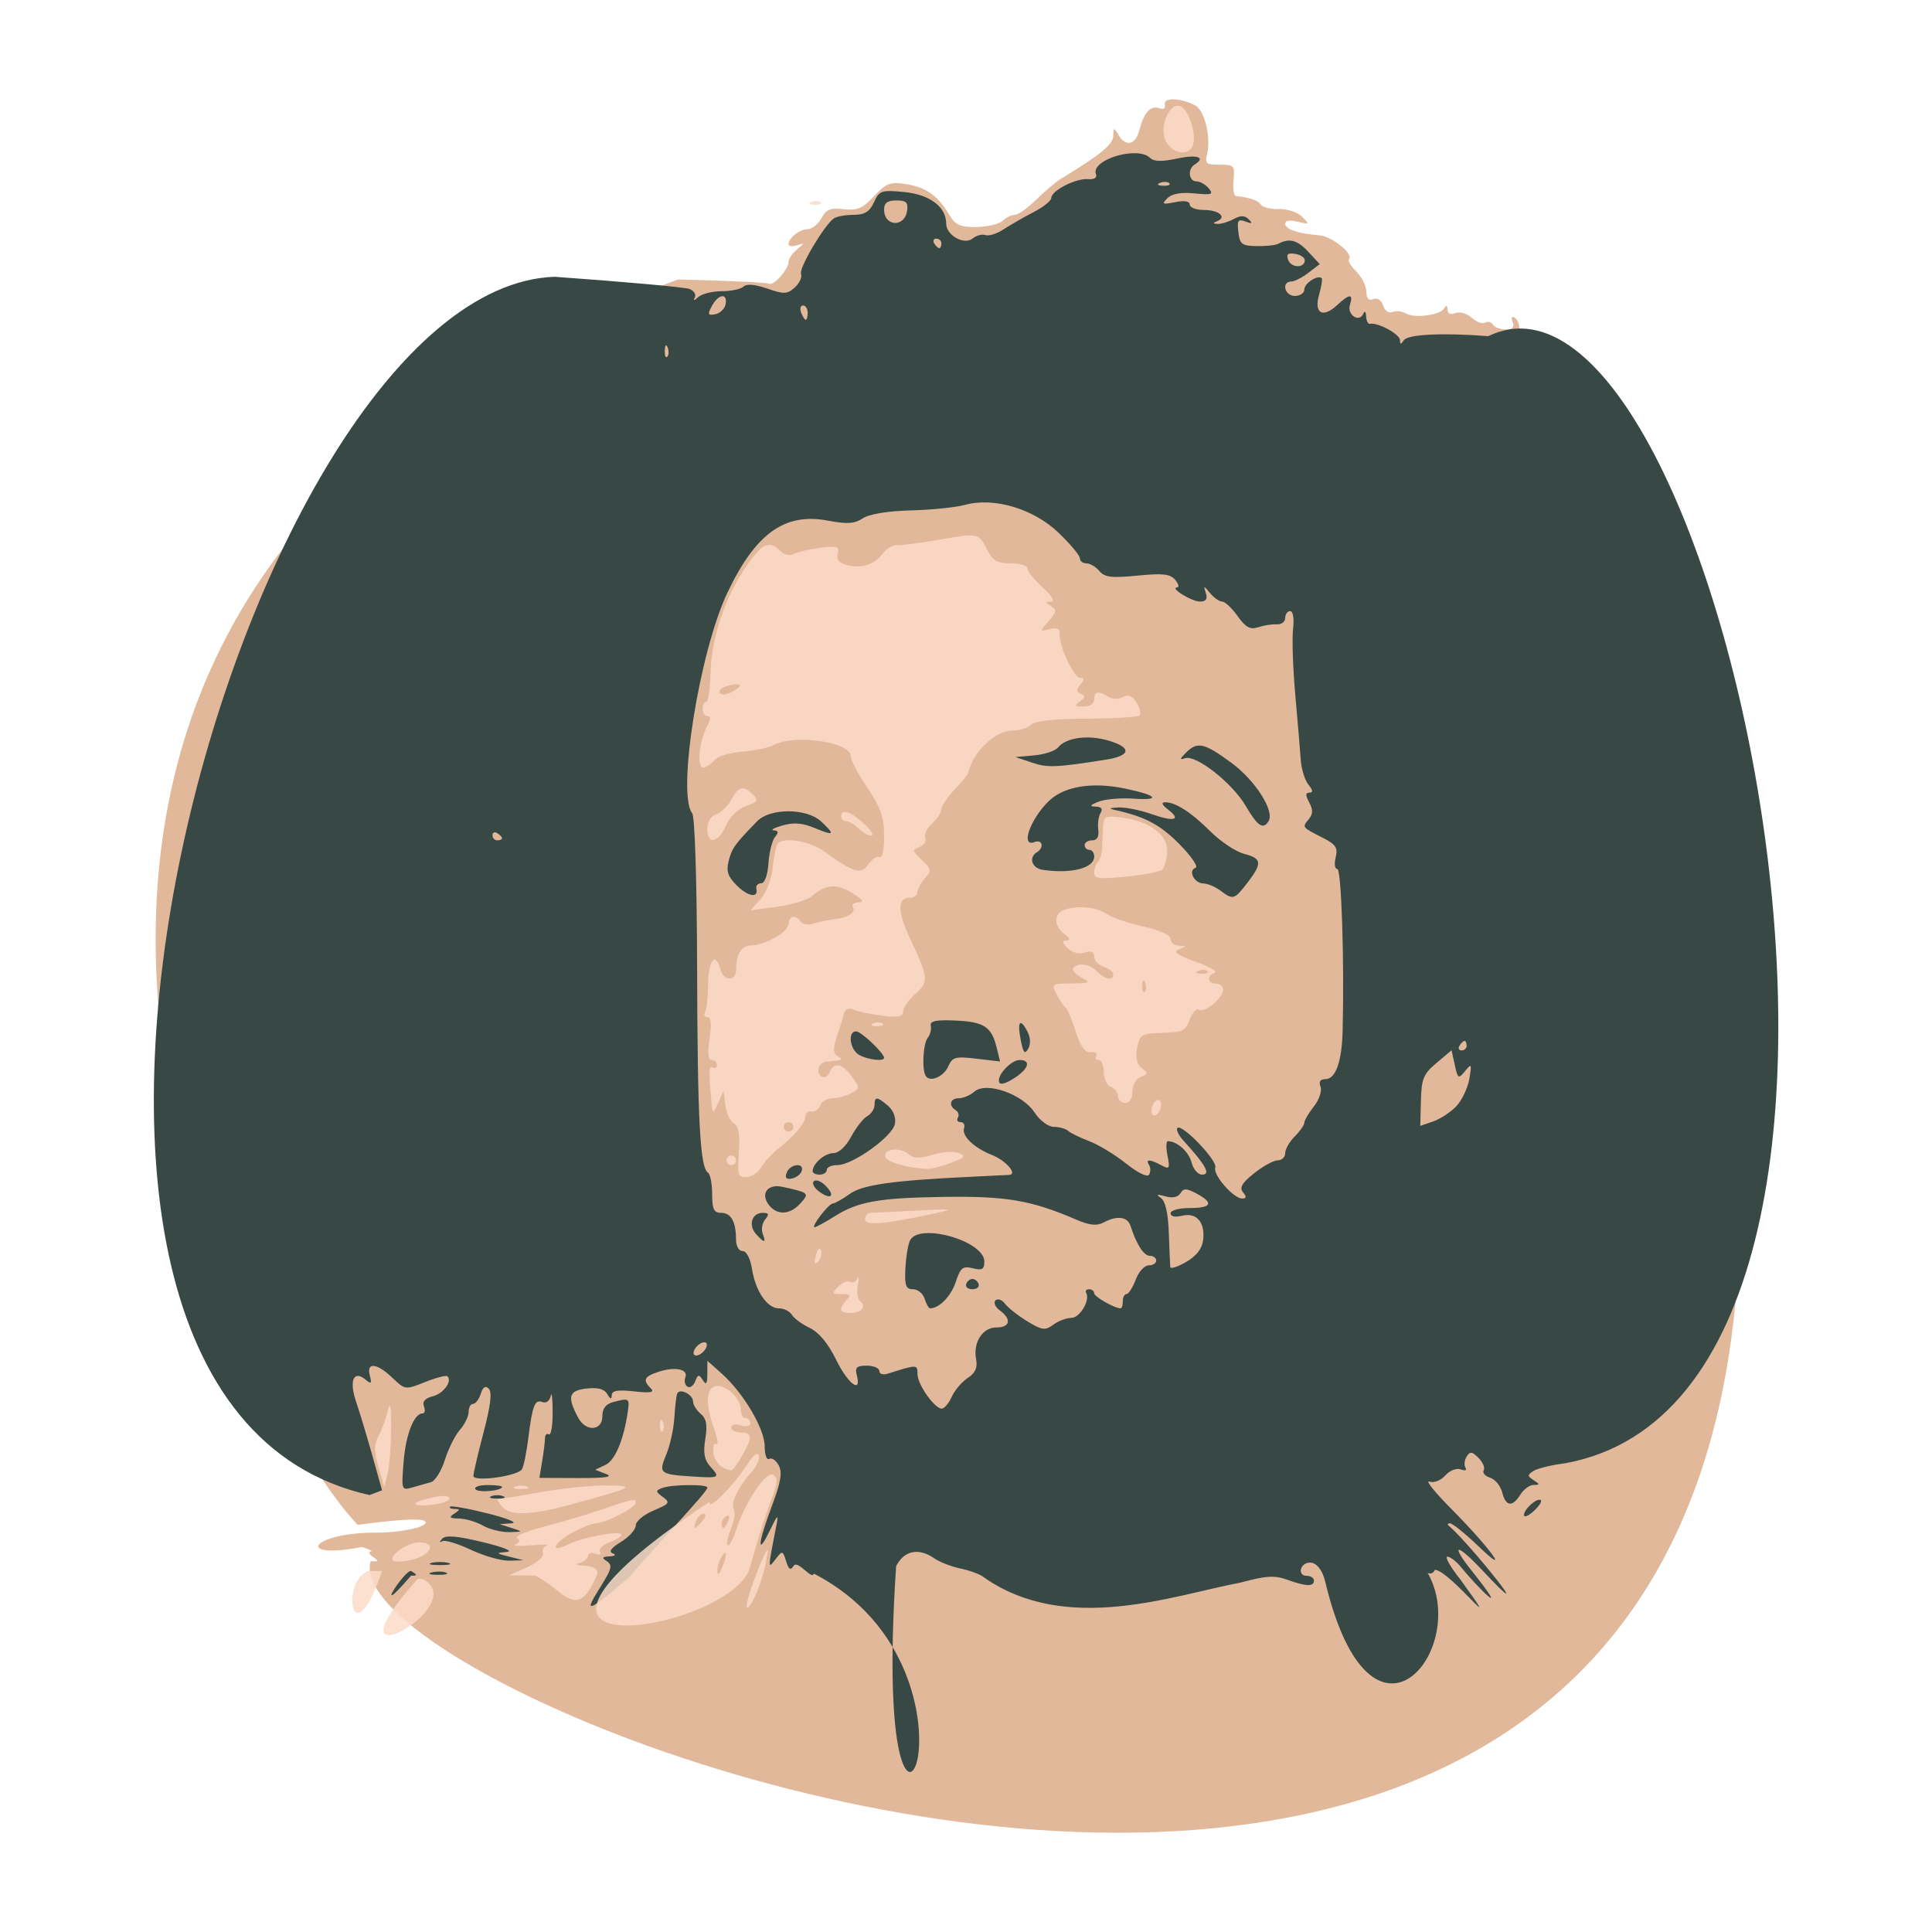 <?xml version="1.0" encoding="UTF-8" standalone="no"?>
<!-- Created with Inkscape (http://www.inkscape.org/) -->

<svg
   xmlns:dc="http://purl.org/dc/elements/1.1/"
   xmlns:cc="http://creativecommons.org/ns#"
   xmlns:rdf="http://www.w3.org/1999/02/22-rdf-syntax-ns#"
   xmlns:svg="http://www.w3.org/2000/svg"
   xmlns="http://www.w3.org/2000/svg"
   xmlns:sodipodi="http://sodipodi.sourceforge.net/DTD/sodipodi-0.dtd"
   xmlns:inkscape="http://www.inkscape.org/namespaces/inkscape"
   width="450"
   height="450"
   viewBox="0 0 119.062 119.062"
   version="1.1"
   id="svg1554"
   inkscape:version="0.92.3 (2405546, 2018-03-11)"
   sodipodi:docname="il-buono.svg">
  <defs
     id="defs1548" />
  <sodipodi:namedview
     id="base"
     pagecolor="#ffffff"
     bordercolor="#666666"
     borderopacity="1.0"
     inkscape:pageopacity="0.0"
     inkscape:pageshadow="2"
     inkscape:zoom="1.8444444"
     inkscape:cx="115.21084"
     inkscape:cy="225"
     inkscape:document-units="mm"
     inkscape:current-layer="layer1"
     showgrid="false"
     units="px"
     inkscape:window-width="1920"
     inkscape:window-height="1025"
     inkscape:window-x="0"
     inkscape:window-y="27"
     inkscape:window-maximized="1" />
  <g
     inkscape:label="Layer 1"
     inkscape:groupmode="layer"
     id="layer1"
     transform="translate(0,-177.937)"
     style="display:inline">
    <path
       inkscape:connector-curvature="0"
       style="fill:#c77238;stroke-width:0.294;opacity:0.5"
       d="m 41.772,195.161 c 2.964,0.067 5.49,0.183 5.613,0.259 0.269,0.166 1.211,-0.882 1.211,-1.348 0,-0.183 0.232,-0.523 0.515,-0.756 0.49,-0.404 0.49,-0.417 0,-0.262 -0.283,0.089 -0.515,0.06 -0.515,-0.064 0,-0.392 0.687,-0.932 1.186,-0.932 0.264,0 0.642,-0.304 0.841,-0.675 0.293,-0.547 0.552,-0.652 1.373,-0.556 0.835,0.097 1.162,-0.042 1.869,-0.799 0.757,-0.81 0.99,-0.897 1.987,-0.741 1.225,0.191 1.953,0.711 2.652,1.894 0.369,0.625 0.661,0.755 1.67,0.744 0.673,-0.008 1.398,-0.179 1.612,-0.381 0.214,-0.202 0.553,-0.368 0.753,-0.368 0.2,0 0.798,-0.424 1.327,-0.941 0.53,-0.518 1.192,-1.081 1.471,-1.251 2.481,-1.511 3.253,-2.139 3.269,-2.664 0.017,-0.541 0.042,-0.547 0.318,-0.074 0.445,0.764 1.062,0.624 1.293,-0.293 0.271,-1.08 0.694,-1.547 1.219,-1.346 0.267,0.102 0.399,0.011 0.346,-0.238 -0.094,-0.444 0.999,-0.403 1.888,0.071 0.567,0.302 0.972,1.978 0.72,2.983 -0.148,0.589 -0.057,0.666 0.777,0.664 0.888,-0.002 0.939,0.054 0.852,0.954 -0.051,0.526 0.015,0.967 0.147,0.979 0.815,0.077 1.381,0.271 1.541,0.529 0.101,0.163 0.6,0.284 1.11,0.27 0.511,-0.015 1.151,0.198 1.427,0.474 0.471,0.471 0.455,0.489 -0.271,0.307 -0.479,-0.12 -0.771,-0.072 -0.771,0.127 0,0.34 0.809,0.612 2.117,0.712 0.767,0.059 2.126,1.165 1.814,1.476 -0.085,0.085 0.122,0.43 0.459,0.767 0.337,0.337 0.613,0.892 0.613,1.233 0,0.421 0.137,0.567 0.426,0.456 0.256,-0.098 0.497,0.06 0.604,0.395 0.103,0.325 0.35,0.492 0.59,0.4 0.227,-0.087 0.584,-0.052 0.794,0.078 0.52,0.321 2.098,0.13 2.364,-0.287 0.152,-0.238 0.218,-0.22 0.221,0.061 0.003,0.249 0.187,0.329 0.489,0.214 0.269,-0.103 0.718,0.026 1.011,0.292 0.29,0.263 0.659,0.396 0.82,0.297 0.161,-0.099 0.376,-0.046 0.477,0.118 0.102,0.164 0.456,0.299 0.788,0.299 0.424,0 0.551,-0.136 0.427,-0.457 -0.101,-0.262 -0.051,-0.38 0.116,-0.277 0.16,0.099 0.291,0.365 0.291,0.591 0,0.236 0.406,0.475 0.956,0.562 52.336,133.082 -74.958,86.191 -71.734,75.487 0.489,0.039 0.514,-0.004 0.147,-0.256 -0.243,-0.167 -0.309,-0.316 -0.147,-0.333 0.162,-0.016 -0.086,-0.144 -0.552,-0.283 -4.149,0.808 -3.177,-0.877 0.846,-0.885 1.475,0.013 3.09,-0.316 3.09,-0.629 0,-0.279 -1.345,-0.23 -4.191,0.151 -7.375,-7.779 -32.285,-57.506 19.735,-76.745 z"
       id="path3519" />
    <path
       style="fill:#374845;stroke-width:0.294"
       d="m 50.147,274.914 c -0.088,0.432 -0.974,-0.851 -1.229,-0.491 -0.2,0.316 -0.306,0.254 -0.474,-0.276 -0.212,-0.667 -0.227,-0.67 -0.657,-0.112 -0.475,0.616 -0.476,0.631 0.063,-2.118 0.137,-0.699 0.067,-0.641 -0.405,0.334 -0.814,1.68 -0.745,0.801 0.118,-1.491 0.559,-1.485 0.66,-2.081 0.427,-2.516 -0.168,-0.314 -0.431,-0.493 -0.585,-0.398 -0.154,0.095 -0.28,-0.252 -0.28,-0.775 0,-1.077 -1.305,-3.288 -2.647,-4.484 l -0.884,-0.788 -0.004,0.812 c -0.003,0.616 -0.071,0.707 -0.278,0.378 -0.235,-0.371 -0.302,-0.361 -0.468,0.072 -0.107,0.278 -0.321,0.426 -0.477,0.33 -0.156,-0.096 -0.216,-0.352 -0.133,-0.568 0.196,-0.511 -0.631,-0.684 -1.656,-0.346 -0.885,0.292 -0.984,0.506 -0.472,1.018 0.253,0.253 -0.003,0.3 -1.03,0.187 -1.008,-0.111 -1.369,-0.049 -1.376,0.237 -0.007,0.271 -0.089,0.25 -0.277,-0.071 -0.186,-0.318 -0.581,-0.421 -1.293,-0.338 -1.088,0.127 -1.19,0.502 -0.492,1.807 0.465,0.868 1.482,0.804 1.482,-0.094 0,-0.479 0.21,-0.758 0.662,-0.879 1.001,-0.268 1.031,-0.247 0.902,0.624 -0.258,1.735 -0.784,2.973 -1.381,3.252 l -0.624,0.292 0.67,0.26 c 0.473,0.184 -0.033,0.258 -1.719,0.251 l -2.388,-0.009 0.17,-1.03 c 0.094,-0.567 0.172,-1.203 0.174,-1.415 0.002,-0.212 0.11,-0.319 0.241,-0.238 0.131,0.081 0.235,-0.54 0.231,-1.381 -0.003,-0.84 -0.056,-1.286 -0.116,-0.991 -0.062,0.303 -0.28,0.471 -0.501,0.386 -0.485,-0.186 -0.626,0.171 -0.883,2.223 -0.111,0.891 -0.289,1.754 -0.395,1.918 -0.273,0.423 -2.988,0.792 -2.988,0.406 0,-0.168 0.282,-1.377 0.627,-2.687 0.431,-1.638 0.532,-2.477 0.324,-2.686 -0.209,-0.209 -0.365,-0.111 -0.5,0.314 -0.108,0.34 -0.32,0.618 -0.471,0.618 -0.151,0 -0.274,0.223 -0.274,0.496 0,0.273 -0.242,0.769 -0.537,1.104 -0.295,0.334 -0.713,1.168 -0.928,1.853 -0.215,0.685 -0.602,1.303 -0.861,1.375 -0.258,0.071 -0.774,0.217 -1.146,0.324 -0.662,0.191 -0.673,0.157 -0.537,-1.564 0.135,-1.7 0.641,-2.998 1.168,-2.998 0.14,0 0.179,-0.197 0.087,-0.438 -0.112,-0.292 0.067,-0.497 0.536,-0.615 0.664,-0.167 1.223,-0.922 0.913,-1.233 -0.078,-0.078 -0.696,0.08 -1.374,0.351 -1.223,0.489 -1.237,0.488 -2.015,-0.257 -0.96,-0.92 -1.617,-0.988 -1.397,-0.145 0.132,0.505 0.087,0.546 -0.272,0.248 -0.728,-0.604 -1.013,0.07 -0.575,1.358 0.219,0.645 0.67,2.14 1.001,3.321 l 0.602,2.148 -0.771,0.293 c -26.756,-5.992 -7.994,-74.41 11.403,-75.078 4.289,0.304 8.03,0.642 8.312,0.751 0.282,0.11 0.428,0.351 0.325,0.536 -0.114,0.204 -0.032,0.191 0.208,-0.031 0.218,-0.202 0.873,-0.368 1.456,-0.368 0.583,0 1.187,-0.128 1.343,-0.284 0.182,-0.182 0.704,-0.138 1.457,0.122 1.034,0.358 1.235,0.35 1.699,-0.066 0.289,-0.259 0.463,-0.635 0.386,-0.835 -0.137,-0.357 1.423,-2.998 2.021,-3.422 0.168,-0.119 0.714,-0.218 1.214,-0.221 0.693,-0.003 0.993,-0.188 1.261,-0.777 0.328,-0.72 0.454,-0.762 1.868,-0.627 1.572,0.151 2.583,0.914 2.583,1.949 0,0.719 1.114,1.34 1.632,0.91 0.225,-0.186 0.578,-0.279 0.786,-0.206 0.208,0.073 0.709,-0.085 1.113,-0.352 0.405,-0.267 1.232,-0.742 1.839,-1.055 0.607,-0.313 1.104,-0.71 1.104,-0.881 0,-0.447 1.505,-1.221 2.256,-1.161 0.392,0.032 0.584,-0.086 0.5,-0.305 -0.341,-0.89 2.573,-1.765 3.337,-1.002 0.228,0.228 0.728,0.238 1.677,0.036 1.238,-0.264 1.782,-0.071 1.059,0.376 -0.438,0.271 -0.356,1.03 0.111,1.03 0.223,0 0.568,0.195 0.766,0.434 0.31,0.374 0.187,0.417 -0.884,0.31 -0.828,-0.082 -1.386,0.017 -1.666,0.298 -0.366,0.366 -0.302,0.397 0.479,0.241 0.577,-0.115 0.9,-0.061 0.9,0.151 0,0.182 0.389,0.331 0.866,0.331 0.92,0 1.447,0.438 0.828,0.687 -0.285,0.115 -0.281,0.154 0.018,0.172 0.213,0.013 0.658,-0.121 0.988,-0.298 0.44,-0.236 0.691,-0.231 0.937,0.018 0.253,0.255 0.203,0.288 -0.202,0.134 -0.456,-0.174 -0.524,-0.075 -0.441,0.645 0.086,0.752 0.215,0.852 1.127,0.869 0.567,0.01 1.162,-0.052 1.324,-0.139 0.688,-0.369 1.185,-0.24 1.853,0.481 l 0.711,0.767 -0.693,0.533 c -0.381,0.293 -0.859,0.536 -1.061,0.54 -0.625,0.011 -0.407,0.889 0.221,0.889 0.324,0 0.589,-0.184 0.589,-0.41 0,-0.377 0.837,-0.911 1.067,-0.681 0.055,0.055 -0.018,0.512 -0.163,1.016 -0.329,1.146 0.226,1.467 1.111,0.642 0.768,-0.715 1.016,-0.72 0.791,-0.013 -0.195,0.616 0.59,1.121 0.83,0.533 0.079,-0.193 0.153,-0.12 0.166,0.164 0.013,0.283 0.123,0.494 0.244,0.467 0.469,-0.101 1.84,0.64 1.844,0.997 0.003,0.282 0.06,0.288 0.227,0.025 0.239,-0.376 2.349,-0.482 5.213,-0.262 14.284,-6.919 29.447,64.95 4.75,69.458 -0.835,0.104 -1.716,0.317 -1.957,0.472 -0.389,0.25 -0.388,0.315 0.002,0.572 0.392,0.257 0.391,0.29 -0.002,0.294 -0.244,0.002 -0.61,0.269 -0.812,0.593 -0.494,0.791 -0.902,0.742 -1.122,-0.137 -0.1,-0.399 -0.436,-0.806 -0.746,-0.904 -0.31,-0.098 -0.487,-0.303 -0.393,-0.454 0.094,-0.151 -0.049,-0.494 -0.317,-0.762 -0.401,-0.401 -0.53,-0.416 -0.735,-0.085 -0.136,0.221 -0.169,0.53 -0.072,0.686 0.099,0.161 -0.025,0.207 -0.286,0.107 -0.263,-0.101 -0.676,0.059 -0.959,0.372 -0.287,0.317 -0.702,0.476 -0.984,0.376 -0.268,-0.095 0.355,0.675 1.384,1.712 2.372,2.389 3.74,4.288 1.623,2.253 -0.8,-0.769 -1.582,-1.396 -1.739,-1.393 -0.17,0.002 -0.164,0.091 0.014,0.221 1.262,1.111 5.716,6.647 2.023,2.713 -1.651,-1.765 -2.068,-1.724 -0.634,0.062 2.483,3.133 0.269,0.917 -0.728,-0.307 -0.282,-0.348 -0.655,-0.633 -0.829,-0.633 -0.174,0 0.183,0.629 0.793,1.398 3.017,4.152 -0.641,-0.575 -1.564,-0.587 -0.08,0.203 -0.281,0.286 -0.446,0.184 2.659,4.654 -3.474,12.394 -6.31,0.55 -0.207,-0.846 -0.65,-1.302 -1.119,-1.154 -0.49,0.155 -0.524,0.786 -0.043,0.786 0.256,0 0.466,0.132 0.466,0.294 0,0.386 -0.48,0.372 -1.647,-0.05 -0.779,-0.282 -1.307,-0.249 -2.888,0.179 -4.154,0.782 -10.758,3.258 -15.856,-0.362 -0.196,-0.158 -0.82,-0.386 -1.387,-0.506 -0.567,-0.12 -1.291,-0.4 -1.611,-0.623 -0.97,-0.675 -1.858,-0.497 -2.359,0.473 -1.657,24.824 6.881,6.629 -5.073,0.462 z m 8.506,-10.9 c 0.183,-0.402 0.627,-0.924 0.986,-1.159 0.468,-0.307 0.614,-0.632 0.515,-1.148 -0.198,-1.038 0.392,-1.964 1.253,-1.964 0.845,0 0.948,-0.508 0.211,-1.047 -0.283,-0.207 -0.405,-0.486 -0.27,-0.621 0.134,-0.134 0.399,-0.04 0.588,0.209 0.189,0.249 0.807,0.736 1.374,1.081 0.91,0.554 1.096,0.579 1.601,0.208 0.314,-0.23 0.815,-0.419 1.113,-0.419 0.526,0 1.175,-1.099 0.912,-1.545 -0.071,-0.121 0.01,-0.221 0.182,-0.221 0.171,0 0.312,0.111 0.312,0.247 0,0.214 1.257,0.93 1.632,0.93 0.073,0 0.133,-0.199 0.133,-0.441 0,-0.243 0.103,-0.441 0.23,-0.441 0.126,0 0.38,-0.397 0.563,-0.883 0.183,-0.486 0.543,-0.883 0.8,-0.883 0.257,0 0.467,-0.132 0.467,-0.294 0,-0.162 -0.176,-0.294 -0.392,-0.294 -0.372,0 -0.829,-0.705 -1.191,-1.839 -0.185,-0.579 -0.83,-0.662 -1.667,-0.214 -0.411,0.22 -0.861,0.173 -1.673,-0.176 -2.788,-1.199 -4.299,-1.458 -8.173,-1.403 -3.972,0.057 -5.274,0.286 -6.689,1.176 -0.604,0.38 -1.173,0.691 -1.264,0.691 -0.256,0 0.859,-1.452 1.123,-1.462 0.128,-0.006 0.591,-0.267 1.03,-0.583 0.796,-0.573 2.638,-0.832 7.566,-1.066 1.133,-0.054 2.155,-0.104 2.272,-0.112 0.525,-0.035 -0.198,-0.88 -1.042,-1.216 -1.141,-0.454 -1.905,-1.188 -1.742,-1.674 0.066,-0.199 -0.031,-0.362 -0.216,-0.362 -0.185,0 -0.26,-0.123 -0.167,-0.274 0.093,-0.151 0.035,-0.357 -0.13,-0.459 -0.468,-0.289 -0.351,-0.739 0.193,-0.739 0.271,0 0.701,-0.183 0.956,-0.407 0.723,-0.633 2.945,0.135 3.702,1.28 0.337,0.509 0.847,0.891 1.192,0.891 0.332,5.9e-4 0.729,0.112 0.883,0.248 0.154,0.136 0.743,0.423 1.31,0.638 0.567,0.215 1.584,0.834 2.261,1.375 0.715,0.572 1.308,0.86 1.415,0.687 0.101,-0.164 0.102,-0.43 0.002,-0.592 -0.233,-0.377 0.036,-0.374 0.749,0.007 0.511,0.273 0.547,0.218 0.385,-0.589 -0.098,-0.49 -0.087,-0.89 0.025,-0.89 0.567,0 1.295,0.656 1.461,1.317 0.103,0.409 0.391,0.744 0.64,0.744 0.562,0 0.253,-0.565 -1.151,-2.106 -0.297,-0.326 -0.46,-0.672 -0.362,-0.769 0.281,-0.281 2.489,2.025 2.332,2.435 -0.166,0.433 1.115,1.911 1.656,1.911 0.269,0 0.284,-0.104 0.055,-0.38 -0.238,-0.287 -0.07,-0.576 0.684,-1.177 0.55,-0.439 1.205,-0.797 1.456,-0.797 0.251,0 0.457,-0.199 0.457,-0.441 0,-0.243 0.265,-0.706 0.589,-1.03 0.324,-0.324 0.589,-0.703 0.589,-0.843 0,-0.14 0.265,-0.592 0.589,-1.004 0.327,-0.416 0.51,-0.957 0.41,-1.217 -0.119,-0.31 -0.017,-0.468 0.301,-0.468 0.635,0 1.015,-1.073 1.063,-2.996 0.108,-4.341 -0.077,-9.953 -0.329,-9.953 -0.154,0 -0.199,-0.322 -0.101,-0.714 0.149,-0.595 0.015,-0.798 -0.804,-1.215 -1.284,-0.653 -1.271,-0.636 -0.857,-1.135 0.266,-0.32 0.274,-0.585 0.032,-1.037 -0.241,-0.451 -0.237,-0.607 0.016,-0.607 0.233,0 0.212,-0.155 -0.063,-0.487 -0.222,-0.268 -0.437,-0.963 -0.477,-1.545 -0.04,-0.582 -0.192,-2.382 -0.336,-4.001 -0.145,-1.619 -0.206,-3.44 -0.136,-4.047 0.074,-0.648 5.9e-4,-1.104 -0.179,-1.104 -0.168,0 -0.305,0.19 -0.305,0.423 0,0.233 -0.232,0.409 -0.515,0.391 -0.283,-0.018 -0.8,0.062 -1.149,0.176 -0.498,0.164 -0.771,0.016 -1.271,-0.685 -0.35,-0.492 -0.778,-0.894 -0.952,-0.894 -0.173,0 -0.506,-0.232 -0.74,-0.515 -0.404,-0.49 -0.417,-0.49 -0.262,0 0.113,0.358 0.002,0.515 -0.361,0.515 -0.52,0 -1.9,-0.856 -1.409,-0.874 0.141,-0.006 0.087,-0.214 -0.121,-0.464 -0.303,-0.365 -0.76,-0.417 -2.328,-0.262 -1.595,0.157 -2.022,0.106 -2.343,-0.281 -0.216,-0.26 -0.575,-0.473 -0.798,-0.473 -0.223,0 -0.405,-0.141 -0.405,-0.314 0,-0.173 -0.593,-0.883 -1.318,-1.577 -1.544,-1.479 -3.984,-2.204 -5.765,-1.713 -0.556,0.153 -2.053,0.306 -3.327,0.339 -1.433,0.038 -2.564,0.224 -2.967,0.488 -0.514,0.337 -0.969,0.367 -2.16,0.141 -2.656,-0.504 -4.454,0.792 -6.193,4.461 -1.715,3.619 -3.113,12.393 -2.162,13.572 0.164,0.204 0.291,4.201 0.304,9.619 0.023,9.281 0.18,12.228 0.666,12.529 0.143,0.088 0.26,0.683 0.26,1.32 0,0.942 0.105,1.16 0.557,1.16 0.611,0 0.914,0.545 0.914,1.643 0,0.407 0.173,0.712 0.404,0.712 0.239,0 0.476,0.451 0.581,1.104 0.223,1.384 0.939,2.428 1.665,2.428 0.306,0 0.663,0.179 0.793,0.397 0.129,0.218 0.625,0.583 1.101,0.809 0.559,0.266 1.132,0.955 1.619,1.948 0.738,1.504 1.588,2.146 1.28,0.966 -0.125,-0.478 -0.009,-0.589 0.616,-0.589 0.424,0 0.77,0.148 0.77,0.329 0,0.181 0.232,0.256 0.515,0.166 1.836,-0.578 1.839,-0.578 1.839,0.02 0,0.637 1.051,2.134 1.499,2.134 0.154,0 0.429,-0.329 0.613,-0.732 z m -1.67,-6.037 c -0.103,-0.324 -0.426,-0.589 -0.718,-0.589 -0.438,0 -0.521,-0.219 -0.471,-1.251 0.033,-0.688 0.158,-1.469 0.277,-1.736 0.512,-1.147 4.591,-0.008 4.591,1.283 0,0.478 -0.136,0.557 -0.713,0.412 -0.616,-0.155 -0.759,-0.038 -1.054,0.853 -0.288,0.872 -1.015,1.616 -1.579,1.616 -0.081,0 -0.231,-0.265 -0.333,-0.589 z m 2.558,-0.905 c 0.058,-0.174 0.231,-0.316 0.385,-0.316 0.154,0 0.327,0.142 0.385,0.316 0.058,0.174 -0.115,0.316 -0.385,0.316 -0.27,0 -0.443,-0.142 -0.385,-0.316 z m -12.957,-3.094 c -0.483,-0.547 -0.24,-1.298 0.42,-1.298 0.379,0 0.413,0.089 0.151,0.404 -0.184,0.222 -0.253,0.62 -0.152,0.883 0.226,0.59 0.095,0.594 -0.42,0.011 z m 0.838,-1.736 c -0.594,-0.716 -0.144,-1.371 0.8,-1.164 1.644,0.361 1.675,0.389 1.105,1.019 -0.626,0.692 -1.401,0.751 -1.904,0.145 z m 3.066,-0.866 c -0.312,-0.228 -0.464,-0.517 -0.339,-0.642 0.125,-0.125 0.448,-0.007 0.718,0.263 0.636,0.636 0.356,0.916 -0.378,0.378 z m -2.006,-1.177 c 0.209,-0.544 1.104,-0.636 0.924,-0.095 -0.067,0.202 -0.343,0.411 -0.612,0.463 -0.341,0.066 -0.436,-0.045 -0.312,-0.368 z m 1.595,-0.095 c 0.02,-0.472 0.753,-1.104 1.28,-1.104 0.33,0 0.774,-0.41 1.098,-1.015 0.299,-0.558 0.746,-1.128 0.991,-1.265 0.246,-0.138 0.447,-0.442 0.447,-0.677 0,-0.545 0.159,-0.537 0.834,0.041 0.329,0.282 0.497,0.726 0.422,1.118 -0.148,0.775 -2.608,2.535 -3.542,2.535 -0.361,0 -0.656,0.132 -0.656,0.294 0,0.162 -0.199,0.294 -0.441,0.294 -0.243,0 -0.437,-0.099 -0.432,-0.221 z m 11.477,-5.592 c 0.02,-0.47 0.815,-1.251 1.274,-1.251 0.68,0 0.599,0.473 -0.171,1.013 -0.71,0.497 -1.117,0.585 -1.102,0.237 z m -4.51,-0.278 c -0.243,-0.407 -0.156,-1.987 0.129,-2.34 0.15,-0.185 0.234,-0.516 0.188,-0.736 -0.064,-0.303 0.3,-0.382 1.52,-0.329 1.759,0.076 2.224,0.381 2.54,1.669 l 0.21,0.855 -1.454,-0.172 c -1.297,-0.154 -1.485,-0.103 -1.736,0.467 -0.288,0.654 -1.144,1.012 -1.398,0.586 z m -4.107,-1.291 c -0.57,-0.332 -0.709,-1.448 -0.181,-1.448 0.311,0 1.726,1.34 1.726,1.634 0,0.241 -1.023,0.118 -1.545,-0.186 z m 9.974,-0.873 c -0.234,-1.168 -0.06,-1.434 0.389,-0.596 0.205,0.384 0.231,0.796 0.067,1.088 -0.209,0.373 -0.303,0.271 -0.456,-0.492 z m -17.513,-9.573 c -0.545,-0.541 -0.652,-0.87 -0.492,-1.509 0.194,-0.773 0.379,-1.03 1.759,-2.445 0.797,-0.818 3.051,-0.809 3.936,0.015 0.89,0.829 0.811,0.911 -0.393,0.408 -0.755,-0.316 -1.294,-0.359 -1.986,-0.159 -0.522,0.151 -0.768,0.286 -0.546,0.301 0.299,0.02 0.321,0.127 0.085,0.411 -0.175,0.211 -0.357,0.94 -0.404,1.618 -0.051,0.745 -0.231,1.234 -0.453,1.234 -0.202,2.3e-4 -0.335,0.149 -0.294,0.332 0.134,0.604 -0.505,0.495 -1.212,-0.206 z m 29.814,0.326 c -0.314,-0.238 -0.789,-0.436 -1.055,-0.441 -0.568,-0.011 -0.96,-0.804 -0.477,-0.965 0.182,-0.061 -0.262,-0.712 -0.988,-1.448 -1.184,-1.201 -2.105,-1.693 -3.938,-2.105 -0.454,-0.102 -0.412,-0.14 0.184,-0.166 0.425,-0.019 1.339,0.166 2.032,0.41 1.405,0.496 1.863,0.362 1,-0.291 -0.355,-0.268 -0.422,-0.433 -0.18,-0.438 0.639,-0.015 1.607,0.605 2.812,1.803 0.626,0.623 1.553,1.24 2.06,1.371 1.106,0.287 1.141,0.573 0.215,1.781 -0.808,1.054 -0.888,1.077 -1.665,0.489 z m -10.945,-1.279 c -0.676,-0.098 -0.899,-0.757 -0.368,-1.085 0.466,-0.288 0.342,-0.817 -0.147,-0.629 -0.867,0.333 -0.293,-1.355 0.85,-2.496 0.938,-0.937 2.673,-1.229 4.74,-0.798 1.983,0.414 2.246,0.741 0.496,0.619 -0.782,-0.054 -1.743,0.029 -2.135,0.186 -0.54,0.216 -0.584,0.29 -0.181,0.304 0.35,0.012 0.454,0.145 0.303,0.387 -0.126,0.202 -0.191,0.666 -0.143,1.03 0.057,0.442 -0.068,0.662 -0.377,0.662 -0.254,0 -0.462,0.132 -0.462,0.294 0,0.162 0.132,0.294 0.294,0.294 0.162,0 0.294,0.184 0.294,0.41 0,0.715 -1.396,1.078 -3.164,0.822 z m 12.491,-3.957 c -0.821,-1.402 -3.06,-3.156 -3.73,-2.923 -0.342,0.119 -0.33,0.046 0.053,-0.337 0.708,-0.708 1.119,-0.618 2.799,0.615 1.476,1.083 2.683,2.976 2.296,3.601 -0.335,0.541 -0.673,0.313 -1.417,-0.956 z m -13.153,-2.65 -1.03,-0.345 1.16,-0.104 c 0.638,-0.057 1.3,-0.277 1.471,-0.489 0.497,-0.615 1.857,-0.795 3.126,-0.415 1.436,0.43 1.355,0.928 -0.191,1.171 -3.073,0.483 -3.579,0.503 -4.538,0.182 z m -20.067,36 c 0.074,-0.221 -0.037,-0.331 -0.258,-0.258 -0.212,0.071 -0.444,0.303 -0.515,0.515 -0.074,0.221 0.037,0.331 0.258,0.258 0.212,-0.071 0.444,-0.303 0.515,-0.515 z m 30.609,-6.599 c 0.127,-1.085 -0.418,-1.701 -1.306,-1.478 -0.424,0.106 -0.702,0.047 -0.702,-0.15 0,-0.184 0.512,-0.326 1.177,-0.326 1.355,0 1.504,-0.314 0.422,-0.893 -0.62,-0.332 -0.797,-0.335 -0.993,-0.018 -0.152,0.246 -0.492,0.314 -0.937,0.188 -0.513,-0.145 -0.586,-0.12 -0.273,0.095 0.281,0.194 0.449,0.925 0.494,2.153 0.038,1.023 0.078,1.971 0.089,2.108 0.011,0.136 0.451,-0.002 0.977,-0.309 0.648,-0.377 0.987,-0.818 1.051,-1.369 z m 15.609,-8.238 c 0.341,-0.363 0.698,-1.117 0.793,-1.676 0.158,-0.93 0.136,-0.971 -0.262,-0.482 -0.408,0.501 -0.447,0.478 -0.634,-0.373 l -0.199,-0.907 -0.925,0.778 c -0.807,0.679 -0.93,0.975 -0.964,2.33 l -0.039,1.552 0.806,-0.281 c 0.443,-0.154 1.085,-0.578 1.426,-0.941 z m 0.629,-3.722 c 0,-0.162 -0.058,-0.294 -0.13,-0.294 -0.071,0 -0.212,0.132 -0.312,0.294 -0.1,0.162 -0.042,0.294 0.13,0.294 0.171,0 0.312,-0.132 0.312,-0.294 z m -59.447,-12.784 c 0,-0.071 -0.132,-0.212 -0.294,-0.312 -0.162,-0.1 -0.294,-0.042 -0.294,0.13 0,0.171 0.132,0.312 0.294,0.312 0.162,0 0.294,-0.058 0.294,-0.13 z m 10.207,-30.237 c -0.094,-0.235 -0.164,-0.165 -0.178,0.178 -0.013,0.31 0.057,0.484 0.155,0.386 0.098,-0.098 0.108,-0.352 0.023,-0.564 z m 8.628,-2.152 c 0,-0.243 -0.128,-0.441 -0.285,-0.441 -0.157,0 -0.209,0.199 -0.116,0.441 0.093,0.243 0.221,0.441 0.285,0.441 0.064,0 0.116,-0.199 0.116,-0.441 z m -5.058,-0.518 c 0.137,-0.712 -0.443,-0.641 -0.842,0.103 -0.282,0.527 -0.252,0.6 0.207,0.512 0.295,-0.057 0.58,-0.333 0.635,-0.615 z m 35.692,-2.719 c -0.002,-0.162 -0.273,-0.337 -0.603,-0.388 -0.448,-0.07 -0.553,0.026 -0.416,0.382 0.193,0.503 1.025,0.508 1.019,0.006 z m -22.393,-1.03 c 0,-0.162 -0.14,-0.294 -0.312,-0.294 -0.171,0 -0.23,0.132 -0.13,0.294 0.1,0.162 0.24,0.294 0.312,0.294 0.071,0 0.13,-0.132 0.13,-0.294 z m -2.113,-2.01 c 0.076,-0.515 -0.053,-0.639 -0.662,-0.639 -0.549,0 -0.756,0.155 -0.756,0.564 0,1.052 1.265,1.119 1.418,0.075 z m 16.159,-1.7 c -0.098,-0.098 -0.352,-0.108 -0.564,-0.023 -0.235,0.094 -0.165,0.164 0.178,0.178 0.31,0.013 0.484,-0.057 0.386,-0.155 z m -34.627,85.779 c 0.261,-0.488 0.247,-0.682 -0.063,-0.878 -0.301,-0.191 -0.254,-0.259 0.19,-0.28 0.358,-0.017 0.435,-0.089 0.196,-0.184 -0.26,-0.104 -0.087,-0.342 0.515,-0.708 0.499,-0.303 0.907,-0.759 0.907,-1.012 0,-0.254 0.492,-0.666 1.094,-0.918 0.989,-0.413 1.045,-0.493 0.58,-0.833 -0.464,-0.339 -0.468,-0.394 -0.04,-0.558 0.577,-0.222 2.78,-0.243 2.78,-0.027 0,0.142 -0.628,0.872 -2.649,3.08 -0.405,0.442 -1.391,1.551 -2.191,2.463 -3.687,3.199 -2.13,1.328 -1.32,-0.144 z m -12.084,-0.249 c 0.384,0.243 0.382,0.278 -0.019,0.282 -2.559,2.971 -0.316,-0.485 0.019,-0.282 z m 1.254,0.083 c 0.286,-0.075 0.684,-0.07 0.883,0.011 0.199,0.081 -0.035,0.142 -0.521,0.136 -0.486,-0.006 -0.649,-0.072 -0.362,-0.147 z m -0.006,-0.588 c 0.283,-0.074 0.747,-0.074 1.03,0 0.283,0.074 0.051,0.135 -0.515,0.135 -0.567,0 -0.798,-0.061 -0.515,-0.135 z m 2.428,-0.805 c -0.809,-0.381 -1.604,-0.621 -1.766,-0.535 -0.196,0.105 -0.196,0.052 0,-0.159 0.209,-0.224 0.936,-0.16 2.501,0.221 1.278,0.311 1.897,0.564 1.471,0.602 -0.698,0.062 -0.69,0.077 0.147,0.29 l 0.883,0.225 -0.883,0.024 c -0.486,0.013 -1.545,-0.287 -2.354,-0.668 z m 0.736,-1.494 c -0.405,-0.231 -1.067,-0.427 -1.471,-0.436 -0.585,-0.012 -0.645,-0.073 -0.294,-0.3 0.363,-0.235 0.368,-0.286 0.024,-0.29 -0.229,-0.002 -0.356,-0.065 -0.283,-0.139 0.074,-0.074 1.122,0.114 2.33,0.418 1.225,0.308 1.87,0.576 1.46,0.605 l -0.736,0.053 0.736,0.236 c 0.72,0.23 0.717,0.236 -0.147,0.255 -0.486,0.01 -1.214,-0.17 -1.619,-0.402 z m 64.156,-0.654 c 0,-0.37 0.841,-1.104 1.039,-0.907 0.078,0.078 -0.124,0.382 -0.449,0.676 -0.325,0.294 -0.59,0.398 -0.59,0.23 z M 30.276,270.142 c 0.202,-0.082 0.533,-0.082 0.736,0 0.202,0.082 0.037,0.148 -0.368,0.148 -0.405,0 -0.57,-0.067 -0.368,-0.148 z m -0.981,-0.433 c -0.087,-0.14 0.248,-0.255 0.743,-0.255 0.495,0 0.9,0.051 0.9,0.113 0,0.25 -1.496,0.379 -1.643,0.142 z m 13.415,-0.779 c -2.067,-0.13 -2.139,-0.189 -1.649,-1.36 0.233,-0.558 0.458,-1.588 0.499,-2.287 0.041,-0.7 0.123,-1.366 0.181,-1.48 0.167,-0.329 0.97,0.083 0.97,0.498 0,0.206 0.211,0.549 0.47,0.764 0.352,0.292 0.423,0.68 0.284,1.547 -0.139,0.867 -0.06,1.296 0.313,1.708 0.619,0.684 0.566,0.714 -1.067,0.611 z"
       id="path862"
       inkscape:connector-curvature="0"
       sodipodi:nodetypes="cccccccccsccccccccscccccscccccccccccccccscccsscscccscccccccccccccccssccccccssccscsccsccsccccssccccccccccccssscccccccccccccccccsccccccccccccsccccssscccsccccccscscccscssssscssscccccsccccccsccsccccccccccscscscsccsscsccscsccccsccccsssccsccsccccssccccsscscssssssscccsscsscccsccsccsccscsccscccccccccsccccccccsccsccssscccsccccccccccccssccccccccscccccccccccccccccccccccccccccccccssssccccccccccccccccccccccssccccccccccccccccccccsscssscssscccccsscssccccccccccsscsscssccccccccccccscccsccccccccccccsscccccccccccccccscccccccsscscssccsscscccscccs" />
    <path
       inkscape:connector-curvature="0"
       id="path860"
       style="display:inline;fill:#fbdcc8;stroke-width:0.294;opacity:0.85"
       d="m 50.012,190.383 c 0.212,-0.085 0.466,-0.074 0.564,0.023 0.098,0.098 -0.076,0.167 -0.386,0.155 -0.343,-0.014 -0.413,-0.084 -0.178,-0.178 z m 23.498,-3.494 c 0.262,-0.684 -0.295,-2.321 -0.825,-2.423 -0.721,-0.139 -1.285,1.47 -0.792,2.26 0.454,0.727 1.365,0.819 1.617,0.163 z m -20.27,41.806 c -0.825,-0.765 -1.408,-0.948 -1.408,-0.441 0,0.162 0.142,0.294 0.315,0.294 0.173,0 0.514,0.199 0.757,0.441 0.243,0.243 0.596,0.441 0.785,0.441 0.189,0 -0.013,-0.331 -0.45,-0.736 z m -8.505,0.119 c 0.239,-0.539 0.746,-1.031 1.243,-1.204 0.722,-0.252 0.782,-0.351 0.425,-0.707 -0.589,-0.589 -0.89,-0.518 -1.337,0.316 -0.215,0.402 -0.635,0.808 -0.933,0.903 -0.33,0.105 -0.541,0.451 -0.541,0.888 0,1.005 0.661,0.892 1.143,-0.195 z m 26.9,2.709 c 0.128,-0.127 0.26,-0.598 0.294,-1.046 0.079,-1.044 -1.012,-1.912 -2.686,-2.136 -1.185,-0.159 -1.227,-0.137 -1.269,0.684 -0.024,0.466 -0.057,1.068 -0.073,1.336 -0.017,0.269 -0.129,0.589 -0.251,0.711 -0.121,0.123 -0.221,0.418 -0.221,0.656 0,0.358 0.342,0.398 1.986,0.23 1.093,-0.112 2.091,-0.307 2.219,-0.435 z m -17.234,9.502 c -0.098,-0.098 -0.352,-0.108 -0.564,-0.023 -0.235,0.094 -0.165,0.164 0.178,0.178 0.31,0.013 0.484,-0.057 0.386,-0.155 z m 19.448,-3.26 c 0.212,-0.085 0.466,-0.074 0.564,0.023 0.098,0.098 -0.076,0.167 -0.386,0.155 -0.343,-0.014 -0.413,-0.084 -0.178,-0.178 z m -3.453,0.912 c 0.014,-0.343 0.084,-0.413 0.178,-0.178 0.085,0.212 0.074,0.466 -0.023,0.564 -0.098,0.098 -0.167,-0.076 -0.155,-0.386 z m -0.612,6.53 c 0,-0.398 0.224,-0.791 0.515,-0.904 0.457,-0.177 0.464,-0.239 0.064,-0.546 -0.306,-0.235 -0.399,-0.632 -0.29,-1.23 0.141,-0.771 0.291,-0.888 1.187,-0.921 1.715,-0.063 1.766,-0.085 2.062,-0.863 0.158,-0.414 0.413,-0.675 0.568,-0.58 0.351,0.217 1.486,-0.725 1.486,-1.234 0,-0.207 -0.199,-0.376 -0.441,-0.376 -0.534,0 -0.588,-0.489 -0.073,-0.668 0.202,-0.07 -0.328,-0.378 -1.178,-0.683 -1.16,-0.416 -1.417,-0.606 -1.03,-0.759 0.491,-0.194 0.491,-0.205 7.94e-4,-0.225 -0.283,-0.011 -0.515,-0.198 -0.515,-0.415 0,-0.24 -0.661,-0.542 -1.692,-0.772 -0.931,-0.208 -1.953,-0.56 -2.273,-0.783 -0.608,-0.424 -1.841,-0.53 -2.633,-0.226 -0.617,0.237 -0.592,0.985 0.05,1.472 0.348,0.264 0.389,0.394 0.126,0.4 -0.293,0.007 -0.275,0.123 0.073,0.471 0.281,0.281 0.693,0.388 1.051,0.274 0.411,-0.13 0.589,-0.053 0.589,0.254 0,0.243 0.265,0.525 0.589,0.628 0.324,0.103 0.589,0.31 0.589,0.461 0,0.413 -0.491,0.33 -0.988,-0.167 -0.469,-0.469 -1.134,-0.576 -1.474,-0.236 -0.113,0.113 0.097,0.373 0.466,0.578 0.627,0.348 0.587,0.373 -0.59,0.383 -1.214,0.01 -1.248,0.035 -0.912,0.673 0.192,0.364 0.441,0.728 0.553,0.809 0.113,0.081 0.392,0.743 0.622,1.471 0.294,0.934 0.567,1.312 0.925,1.284 0.28,-0.022 0.436,0.077 0.347,0.221 -0.089,0.144 -0.021,0.261 0.15,0.261 0.171,0 0.312,0.335 0.312,0.745 0,0.41 0.199,0.821 0.441,0.914 0.243,0.093 0.441,0.354 0.441,0.579 0,0.225 0.199,0.41 0.441,0.41 0.269,0 0.441,-0.274 0.441,-0.704 z m 1.766,0.817 c 0,-0.243 -0.132,-0.36 -0.294,-0.26 -0.162,0.1 -0.294,0.381 -0.294,0.623 0,0.243 0.132,0.36 0.294,0.26 0.162,-0.1 0.294,-0.381 0.294,-0.623 z m -26.192,3.419 c 0,-0.162 -0.132,-0.294 -0.294,-0.294 -0.162,0 -0.294,0.132 -0.294,0.294 0,0.162 0.132,0.294 0.294,0.294 0.162,0 0.294,-0.132 0.294,-0.294 z m 13.243,0.158 c 0.866,-0.324 0.944,-0.421 0.489,-0.608 -0.298,-0.122 -1.02,-0.075 -1.605,0.105 -0.826,0.253 -1.166,0.241 -1.519,-0.054 -0.533,-0.446 -1.569,-0.297 -1.404,0.203 0.102,0.309 1.421,0.681 2.568,0.723 0.243,0.009 0.905,-0.157 1.471,-0.369 z M 44.35,220.636 c -0.089,-0.144 0.129,-0.338 0.484,-0.431 0.863,-0.226 1.012,-0.022 0.273,0.373 -0.335,0.179 -0.667,0.205 -0.758,0.057 z m 3.952,26.746 c 0,-0.162 0.132,-0.294 0.294,-0.294 0.162,0 0.294,0.132 0.294,0.294 0,0.162 -0.132,0.294 -0.294,0.294 -0.162,0 -0.294,-0.132 -0.294,-0.294 z m -1.384,2.48 c 0.174,-0.312 0.652,-0.832 1.062,-1.155 1.001,-0.788 1.643,-1.562 1.659,-1.997 0.008,-0.197 0.177,-0.324 0.376,-0.282 0.199,0.042 0.439,-0.124 0.533,-0.368 0.094,-0.244 0.43,-0.444 0.747,-0.444 0.317,0 0.835,-0.138 1.15,-0.307 0.552,-0.295 0.554,-0.334 0.054,-1.021 -0.601,-0.826 -1.117,-0.929 -1.369,-0.272 -0.097,0.253 -0.317,0.373 -0.488,0.267 -0.385,-0.238 -0.208,-0.861 0.259,-0.911 1.102,-0.118 1.09,-0.112 0.715,-0.351 -0.282,-0.179 -0.289,-0.461 -0.029,-1.246 0.184,-0.558 0.383,-1.194 0.44,-1.413 0.067,-0.253 0.292,-0.322 0.618,-0.188 0.282,0.116 1.075,0.279 1.763,0.363 0.967,0.118 1.251,0.056 1.251,-0.274 0,-0.235 0.338,-0.721 0.752,-1.08 0.843,-0.733 0.818,-0.963 -0.372,-3.511 -0.75,-1.605 -0.732,-2.416 0.053,-2.416 0.248,0 0.451,-0.155 0.451,-0.345 0,-0.19 0.207,-0.574 0.461,-0.854 0.421,-0.465 0.404,-0.561 -0.193,-1.118 -0.591,-0.55 -0.605,-0.628 -0.149,-0.803 0.278,-0.107 0.44,-0.363 0.36,-0.569 -0.079,-0.207 0.112,-0.607 0.425,-0.891 0.313,-0.283 0.569,-0.673 0.569,-0.868 0,-0.194 0.361,-0.736 0.802,-1.205 0.441,-0.469 0.817,-0.918 0.835,-0.999 0.289,-1.318 1.677,-2.649 2.764,-2.649 0.428,0 0.94,-0.161 1.137,-0.358 0.234,-0.234 1.423,-0.363 3.422,-0.371 1.685,-0.007 3.149,-0.098 3.252,-0.202 0.104,-0.104 0.021,-0.457 -0.184,-0.785 -0.266,-0.426 -0.508,-0.524 -0.846,-0.343 -0.27,0.144 -0.656,0.137 -0.899,-0.016 -0.613,-0.388 -0.867,-0.34 -0.867,0.163 0,0.263 -0.268,0.44 -0.662,0.437 -0.548,-0.003 -0.586,-0.058 -0.221,-0.317 0.344,-0.243 0.357,-0.346 0.061,-0.466 -0.292,-0.118 -0.301,-0.249 -0.037,-0.566 0.261,-0.314 0.26,-0.413 -0.002,-0.413 -0.389,0 -1.306,-1.949 -1.266,-2.689 0.019,-0.352 -0.147,-0.439 -0.615,-0.322 -0.64,0.16 -0.64,0.159 -0.065,-0.492 0.492,-0.556 0.514,-0.693 0.147,-0.925 -0.376,-0.238 -0.375,-0.272 0.003,-0.276 0.268,-0.002 0.07,-0.336 -0.515,-0.871 -0.522,-0.476 -0.948,-1.006 -0.948,-1.177 0,-0.171 -0.46,-0.311 -1.022,-0.311 -0.838,0 -1.105,-0.159 -1.479,-0.883 -0.517,-1 -0.494,-0.996 -3.09,-0.548 -1.052,0.181 -2.143,0.321 -2.424,0.311 -0.281,-0.011 -0.679,0.213 -0.883,0.497 -0.498,0.692 -1.291,0.957 -2.185,0.733 -0.519,-0.13 -0.697,-0.338 -0.601,-0.703 0.117,-0.449 -0.025,-0.497 -1.079,-0.364 -0.668,0.084 -1.404,0.254 -1.636,0.376 -0.243,0.129 -0.594,0.05 -0.83,-0.186 -0.664,-0.664 -1.084,-0.484 -2.038,0.869 -1.313,1.863 -2.202,4.459 -2.256,6.593 -0.026,1.011 -0.146,1.839 -0.267,1.839 -0.121,5.3e-4 -0.221,0.2 -0.221,0.442 0,0.243 0.137,0.441 0.305,0.441 0.202,0 0.193,0.208 -0.026,0.617 -0.513,0.958 -0.651,2.636 -0.209,2.547 0.203,-0.041 0.511,-0.253 0.683,-0.472 0.172,-0.218 0.935,-0.446 1.696,-0.506 0.761,-0.06 1.638,-0.245 1.95,-0.412 1.281,-0.686 4.725,-0.183 4.725,0.69 0,0.231 0.464,1.108 1.03,1.95 0.833,1.238 1.03,1.81 1.03,2.99 0,0.826 -0.119,1.386 -0.274,1.29 -0.151,-0.093 -0.463,0.1 -0.693,0.429 -0.464,0.663 -0.875,0.542 -2.761,-0.809 -0.901,-0.646 -2.567,-0.896 -2.856,-0.429 -0.079,0.128 -0.21,0.805 -0.29,1.503 -0.083,0.718 -0.414,1.555 -0.762,1.925 l -0.616,0.656 1.651,-0.224 c 0.908,-0.123 1.871,-0.412 2.139,-0.643 0.875,-0.749 1.505,-0.802 2.48,-0.207 0.666,0.406 0.792,0.58 0.419,0.581 -0.293,5.3e-4 -0.456,0.124 -0.363,0.275 0.21,0.339 -0.306,0.676 -1.181,0.772 -0.364,0.04 -0.928,0.157 -1.254,0.261 -0.326,0.104 -0.678,0.05 -0.782,-0.118 -0.279,-0.452 -0.743,-0.372 -0.743,0.128 0,0.494 -1.452,1.332 -2.308,1.332 -0.596,0 -0.929,0.535 -0.929,1.496 0,0.747 -0.772,0.728 -0.968,-0.024 -0.291,-1.114 -0.741,-0.586 -0.753,0.884 -0.007,0.81 -0.093,1.604 -0.193,1.766 -0.1,0.161 -0.033,0.293 0.148,0.293 0.224,0 0.266,0.425 0.131,1.324 -0.134,0.896 -0.093,1.324 0.129,1.324 0.18,0 0.328,0.14 0.328,0.312 0,0.171 -0.121,0.237 -0.269,0.146 -0.239,-0.148 -0.25,0.379 -0.049,2.339 0.054,0.525 0.096,0.509 0.391,-0.147 l 0.331,-0.736 0.117,0.883 c 0.065,0.486 0.302,0.987 0.527,1.115 0.293,0.166 0.379,0.676 0.302,1.788 -0.098,1.406 -0.051,1.551 0.48,1.512 0.323,-0.024 0.731,-0.299 0.905,-0.611 z m 10.801,2.829 c 1.128,-0.245 0.953,-0.268 -1.177,-0.154 -1.376,0.074 -2.667,0.136 -2.869,0.138 -0.202,0.002 -0.368,0.183 -0.368,0.401 0,0.412 1.243,0.303 4.414,-0.385 z m -7.125,2.303 c -0.074,-0.22 -0.207,-0.087 -0.311,0.311 -0.128,0.49 -0.09,0.604 0.129,0.386 0.171,-0.171 0.253,-0.485 0.182,-0.697 z m 2.551,3.592 c 0.093,-0.151 0.034,-0.357 -0.131,-0.459 -0.165,-0.102 -0.233,-0.542 -0.15,-0.977 0.083,-0.435 0.072,-0.625 -0.024,-0.422 -0.096,0.203 -0.296,0.294 -0.445,0.202 -0.149,-0.092 -0.479,0.039 -0.732,0.292 -0.417,0.417 -0.398,0.46 0.208,0.46 0.52,0 0.59,0.079 0.315,0.353 -0.194,0.194 -0.353,0.459 -0.353,0.589 0,0.328 1.105,0.296 1.312,-0.038 z m -12.294,6.987 c -0.094,-0.235 -0.164,-0.165 -0.178,0.178 -0.013,0.31 0.057,0.484 0.155,0.386 0.098,-0.098 0.108,-0.352 0.023,-0.564 z m 4.875,2.09 c 0.663,-1.165 0.649,-1.446 -0.074,-1.446 -0.324,0 -0.589,-0.141 -0.589,-0.314 0,-0.18 0.251,-0.234 0.589,-0.127 0.338,0.107 0.589,0.053 0.589,-0.127 0,-0.173 -0.132,-0.314 -0.294,-0.314 -0.162,0 -0.294,-0.244 -0.294,-0.543 0,-0.72 -1.038,-1.634 -1.608,-1.415 -0.548,0.21 -0.561,1.141 -0.034,2.615 0.216,0.604 0.276,1.027 0.135,0.939 -0.142,-0.087 -0.224,0.147 -0.184,0.52 0.062,0.575 0.511,1.022 1.103,1.098 0.081,0.01 0.379,-0.388 0.662,-0.886 z m -21.622,-1.74 c 0.003,-1.398 -0.053,-1.675 -0.208,-1.03 -0.117,0.486 -0.373,1.181 -0.569,1.546 -0.279,0.519 -0.279,0.935 2.12e-4,1.913 l 0.357,1.25 0.208,-0.883 c 0.114,-0.486 0.21,-1.744 0.213,-2.796 z m 8.379,3.631 c -0.202,-0.082 -0.533,-0.082 -0.736,0 -0.202,0.082 -0.037,0.148 0.368,0.148 0.405,0 0.57,-0.067 0.368,-0.148 z m -4.782,0.729 c 0,-0.169 -0.394,-0.204 -0.956,-0.085 -1.419,0.299 -1.556,0.612 -0.213,0.484 0.643,-0.061 1.169,-0.241 1.169,-0.398 z m 7.504,0.365 c 3.906,-1.066 4.045,-1.139 2.207,-1.168 -0.89,-0.014 -2.744,0.173 -4.12,0.416 -1.376,0.242 -2.551,0.441 -2.611,0.441 -0.06,2.2e-4 0.055,0.199 0.257,0.442 0.489,0.589 1.775,0.549 4.267,-0.131 z m -9.251,3.211 c 0.788,-0.422 0.713,-0.873 -0.145,-0.873 -0.612,0 -1.64,0.658 -1.64,1.051 0,0.245 1.223,0.122 1.785,-0.179 z m 21.251,0.305 c 0.175,-1.008 0.167,-1.003 -0.396,0.258 -1.785,4.527 -0.056,2.253 0.396,-0.258 z m -10.381,0.726 c 0,-0.267 -0.309,-0.445 -0.809,-0.466 -0.498,-0.021 -0.611,-0.086 -0.294,-0.169 0.283,-0.074 0.515,-0.271 0.515,-0.439 0,-0.167 0.206,-0.225 0.457,-0.129 0.262,0.101 0.38,0.051 0.277,-0.116 -0.099,-0.16 0.159,-0.42 0.573,-0.578 0.414,-0.158 0.753,-0.373 0.753,-0.478 0,-0.288 -2.386,0.151 -3.302,0.607 -1.203,0.6 -0.874,-0.135 0.347,-0.777 0.56,-0.294 1.185,-0.535 1.388,-0.535 0.585,0 2.449,-0.964 2.449,-1.266 0,-0.284 -0.141,-0.254 -2.354,0.504 -0.728,0.249 -2.211,0.685 -3.296,0.968 -1.084,0.283 -1.831,0.601 -1.659,0.708 0.205,0.127 0.175,0.257 -0.089,0.378 -0.221,0.102 0.195,0.132 0.923,0.069 0.728,-0.064 1.166,-0.056 0.973,0.017 -0.193,0.073 -0.291,0.291 -0.216,0.485 0.074,0.193 -0.364,0.575 -0.973,0.849 l -1.108,0.497 1.59,0.015 c 1.797,0.856 2.612,2.971 3.854,-0.141 z M 23.545,274.752 H 22.705 c -1.73,0.553 -1.044,5.53 0.84,0 z m 20.93,-2.926 c 0,-0.152 0.131,-0.358 0.291,-0.457 0.167,-0.103 0.216,0.015 0.116,0.277 -0.196,0.51 -0.407,0.603 -0.407,0.18 z m -1.578,-0.165 c 0.093,-0.243 0.304,-0.441 0.468,-0.441 0.172,0 0.144,0.187 -0.068,0.441 -0.202,0.243 -0.412,0.441 -0.468,0.441 -0.056,0 -0.026,-0.199 0.068,-0.441 z m 1.309,3.09 c -0.009,-0.243 0.112,-0.64 0.269,-0.883 0.348,-0.538 0.348,-0.073 0,0.736 -0.167,0.388 -0.258,0.438 -0.269,0.147 z m 2.011,-0.221 c 0.385,-1.416 0.952,-3.225 1.259,-4.02 0.443,-1.145 0.481,-1.494 0.182,-1.678 -0.438,-0.27 -1.699,1.587 -2.284,3.364 -0.203,0.618 -0.441,1.052 -0.527,0.966 -0.087,-0.087 0.006,-0.551 0.205,-1.032 0.199,-0.481 0.277,-1.012 0.173,-1.181 -0.222,-0.36 0.262,-1.38 1.084,-2.284 0.321,-0.353 0.526,-0.813 0.456,-1.024 -0.079,-0.238 -0.336,-0.05 -0.678,0.494 -0.817,1.302 -2.57,3.056 -2.337,2.339 -16.625,11.003 1.393,7.99 2.467,4.055 z m -19.98,0.825 c -0.279,-0.18 -0.5,-0.171 -0.621,0.025 -5.785,6.55 3.205,1.692 0.621,-0.025 z" />
  </g>
</svg>
